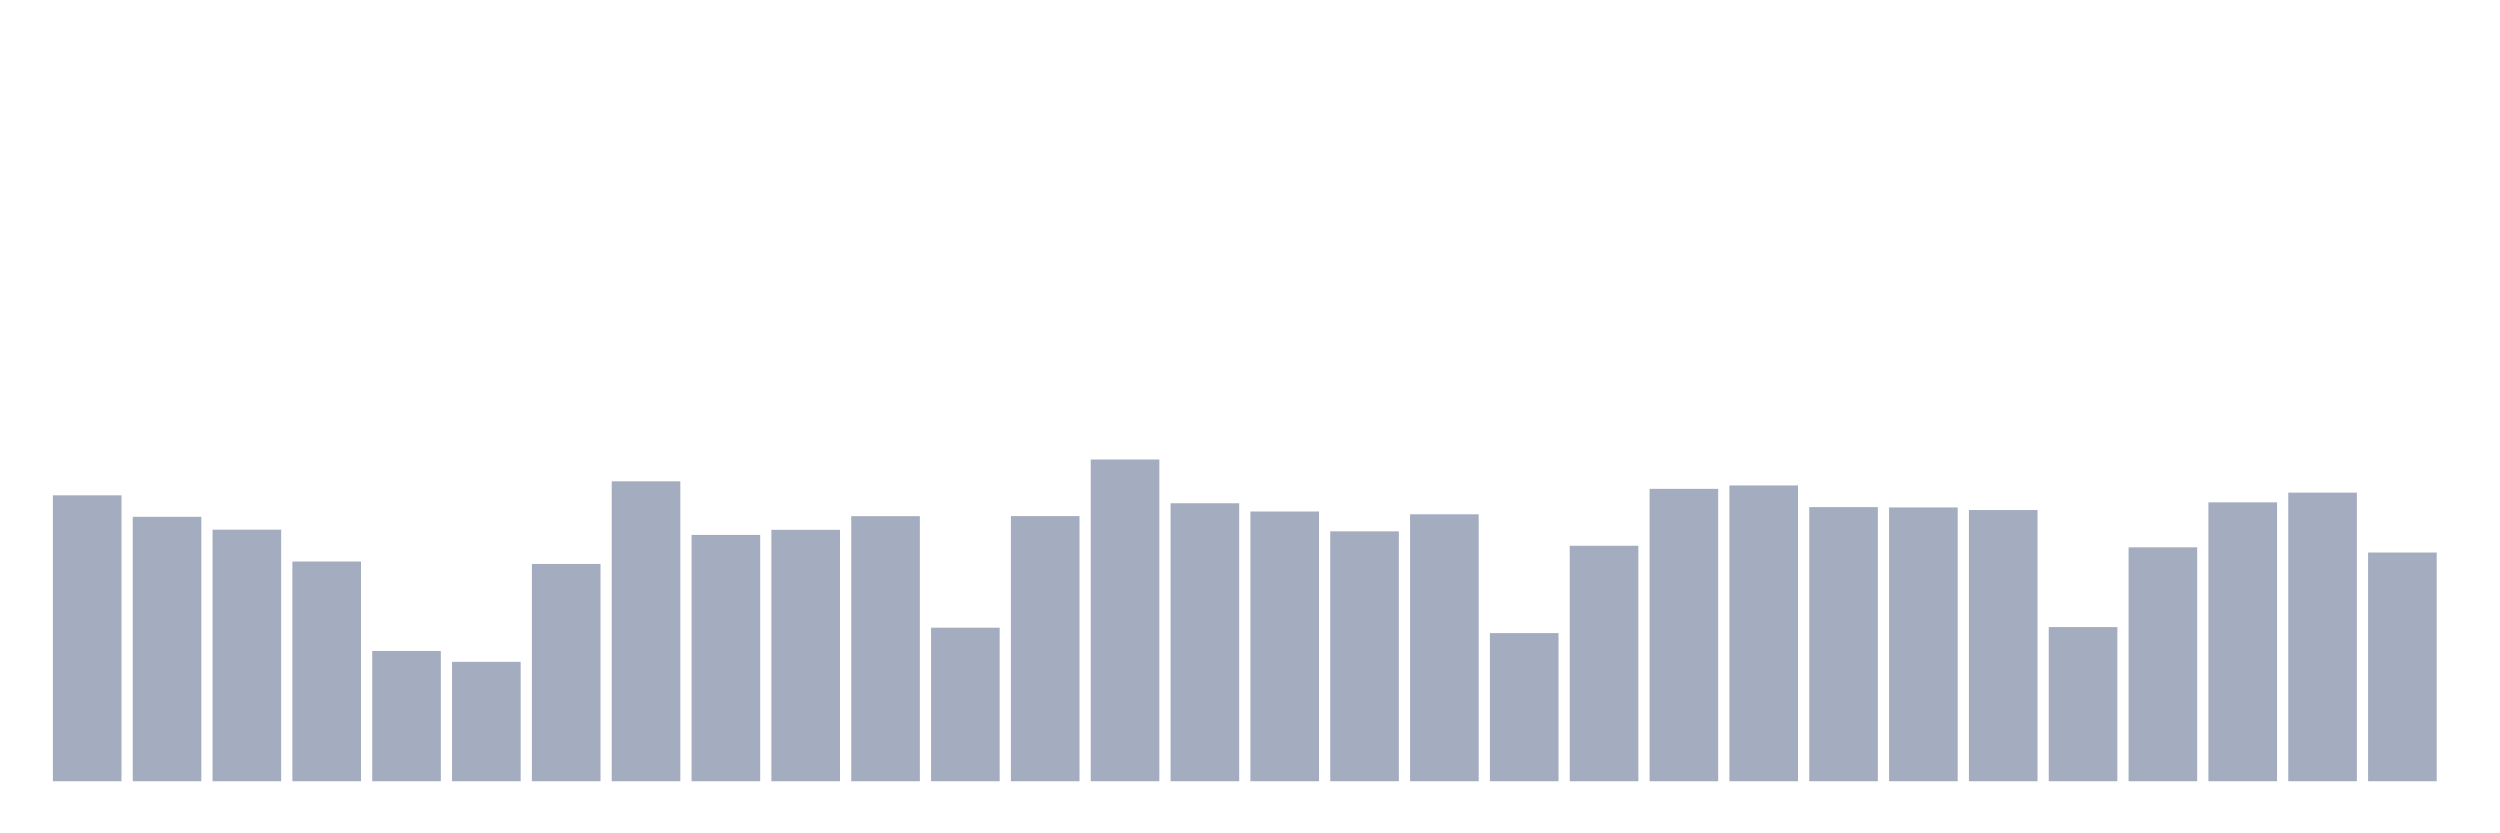 <svg xmlns="http://www.w3.org/2000/svg" viewBox="0 0 480 160"><g transform="translate(10,10)"><rect class="bar" x="0.153" width="13.175" y="85.099" height="54.901" fill="rgb(164,173,192)"></rect><rect class="bar" x="15.482" width="13.175" y="89.226" height="50.774" fill="rgb(164,173,192)"></rect><rect class="bar" x="30.81" width="13.175" y="91.698" height="48.302" fill="rgb(164,173,192)"></rect><rect class="bar" x="46.138" width="13.175" y="97.811" height="42.189" fill="rgb(164,173,192)"></rect><rect class="bar" x="61.466" width="13.175" y="114.986" height="25.014" fill="rgb(164,173,192)"></rect><rect class="bar" x="76.794" width="13.175" y="117.075" height="22.925" fill="rgb(164,173,192)"></rect><rect class="bar" x="92.123" width="13.175" y="98.278" height="41.722" fill="rgb(164,173,192)"></rect><rect class="bar" x="107.451" width="13.175" y="82.413" height="57.587" fill="rgb(164,173,192)"></rect><rect class="bar" x="122.779" width="13.175" y="92.704" height="47.296" fill="rgb(164,173,192)"></rect><rect class="bar" x="138.107" width="13.175" y="91.724" height="48.276" fill="rgb(164,173,192)"></rect><rect class="bar" x="153.436" width="13.175" y="89.103" height="50.897" fill="rgb(164,173,192)"></rect><rect class="bar" x="168.764" width="13.175" y="110.515" height="29.485" fill="rgb(164,173,192)"></rect><rect class="bar" x="184.092" width="13.175" y="89.09" height="50.91" fill="rgb(164,173,192)"></rect><rect class="bar" x="199.42" width="13.175" y="78.228" height="61.772" fill="rgb(164,173,192)"></rect><rect class="bar" x="214.748" width="13.175" y="86.624" height="53.376" fill="rgb(164,173,192)"></rect><rect class="bar" x="230.077" width="13.175" y="88.207" height="51.793" fill="rgb(164,173,192)"></rect><rect class="bar" x="245.405" width="13.175" y="92.016" height="47.984" fill="rgb(164,173,192)"></rect><rect class="bar" x="260.733" width="13.175" y="88.746" height="51.254" fill="rgb(164,173,192)"></rect><rect class="bar" x="276.061" width="13.175" y="111.554" height="28.446" fill="rgb(164,173,192)"></rect><rect class="bar" x="291.39" width="13.175" y="94.787" height="45.213" fill="rgb(164,173,192)"></rect><rect class="bar" x="306.718" width="13.175" y="83.86" height="56.14" fill="rgb(164,173,192)"></rect><rect class="bar" x="322.046" width="13.175" y="83.204" height="56.796" fill="rgb(164,173,192)"></rect><rect class="bar" x="337.374" width="13.175" y="87.364" height="52.636" fill="rgb(164,173,192)"></rect><rect class="bar" x="352.702" width="13.175" y="87.429" height="52.571" fill="rgb(164,173,192)"></rect><rect class="bar" x="368.031" width="13.175" y="87.922" height="52.078" fill="rgb(164,173,192)"></rect><rect class="bar" x="383.359" width="13.175" y="110.399" height="29.601" fill="rgb(164,173,192)"></rect><rect class="bar" x="398.687" width="13.175" y="95.085" height="44.915" fill="rgb(164,173,192)"></rect><rect class="bar" x="414.015" width="13.175" y="86.449" height="53.551" fill="rgb(164,173,192)"></rect><rect class="bar" x="429.344" width="13.175" y="84.587" height="55.413" fill="rgb(164,173,192)"></rect><rect class="bar" x="444.672" width="13.175" y="96.085" height="43.915" fill="rgb(164,173,192)"></rect></g></svg>